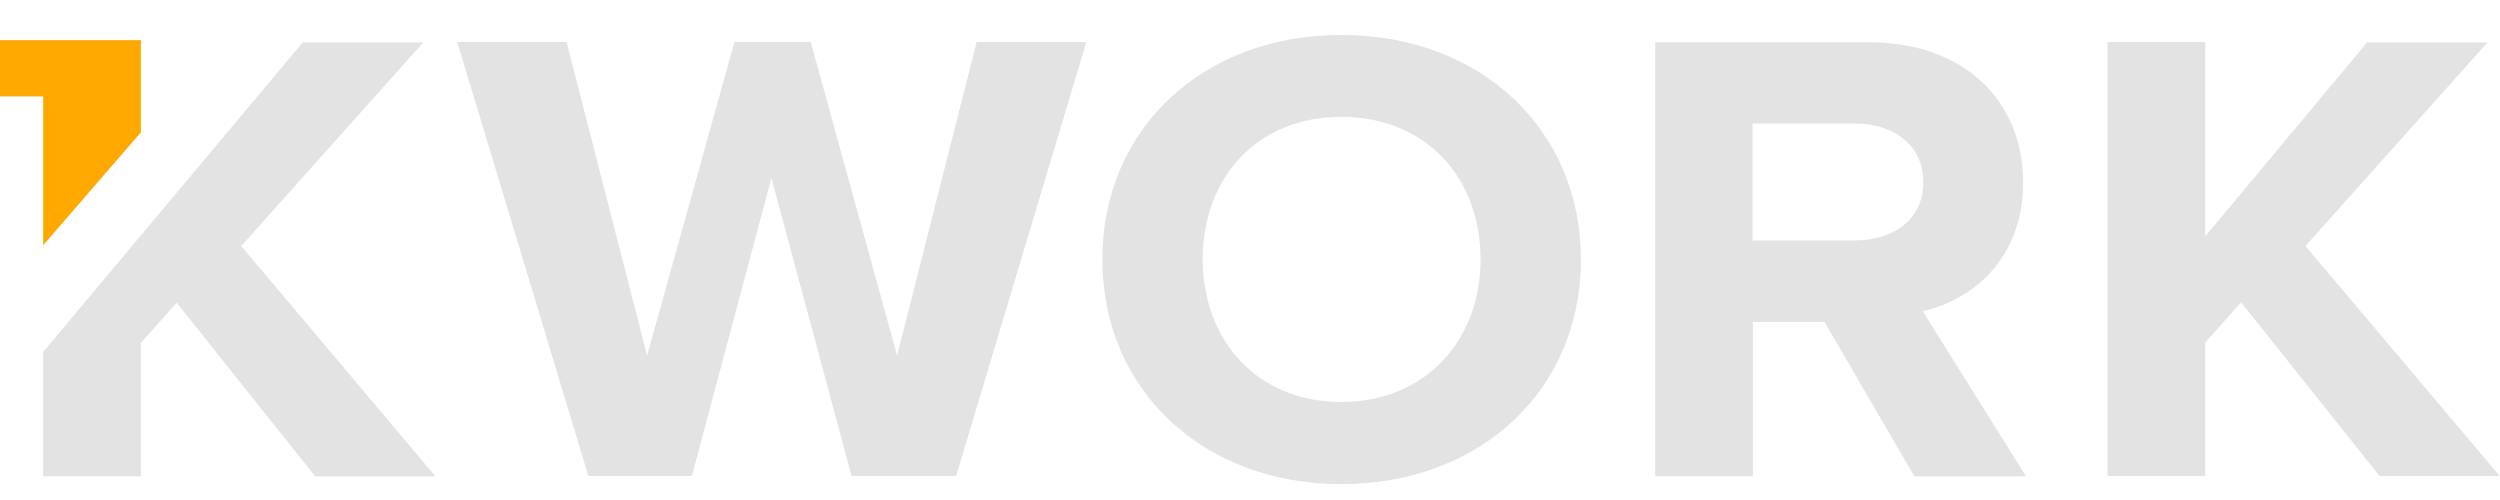 <svg width="100" height="20" viewBox="0 0 100 20" fill="none" xmlns="http://www.w3.org/2000/svg">
<g clip-path="url(#clip0_86_3464)">
<path fill-rule="evenodd" clip-rule="evenodd" d="M17.417 19.054L9.65 9.841L16.934 1.695H12.109L1.728 14.077V19.053H5.634V13.722L7.066 12.107L12.607 19.055H17.425L17.417 19.054ZM38.241 19.054L43.455 1.68H39.066L35.884 14.225L32.429 1.68H29.378L25.884 14.226L22.662 1.68H18.289L23.535 19.039H27.675L30.857 7.116L34.063 19.039H38.234V19.054H38.241ZM53.65 19.365C59.191 19.365 63.237 15.618 63.237 10.39C63.237 5.162 59.207 1.398 53.65 1.398C48.125 1.398 44.094 5.146 44.094 10.374C44.094 15.602 48.125 19.365 53.65 19.365ZM53.65 16.078C50.273 16.078 48.109 13.604 48.109 10.376C48.109 7.118 50.273 4.673 53.65 4.673C57.028 4.673 59.223 7.108 59.223 10.376C59.223 13.604 57.028 16.078 53.65 16.078ZM81.043 19.056L76.909 12.448C78.886 12.005 80.925 10.359 80.925 7.293C80.925 4.065 78.59 1.693 74.777 1.693H66.209V19.052H70.116V12.878H72.979L76.575 19.055H81.042L81.043 19.056ZM74.195 9.621H70.1V4.939H74.194C75.767 4.939 76.933 5.828 76.933 7.278C76.948 8.745 75.766 9.618 74.194 9.618L74.195 9.621ZM100 19.054L92.219 9.841L99.502 1.695H94.684L88.209 9.456V1.68H84.303V19.039H88.209V13.707L89.641 12.092L95.182 19.04H100V19.054Z" fill="#E3E3E3"/>
<path fill-rule="evenodd" clip-rule="evenodd" d="M5.635 5.293L1.727 9.811V3.857H0V1.604H5.635V5.291V5.293Z" fill="#FFA800"/>
</g>
<defs>
<clipPath id="clip0_86_3464">
<rect width="100" height="20" fill="white"/>
</clipPath>
</defs>
</svg>
